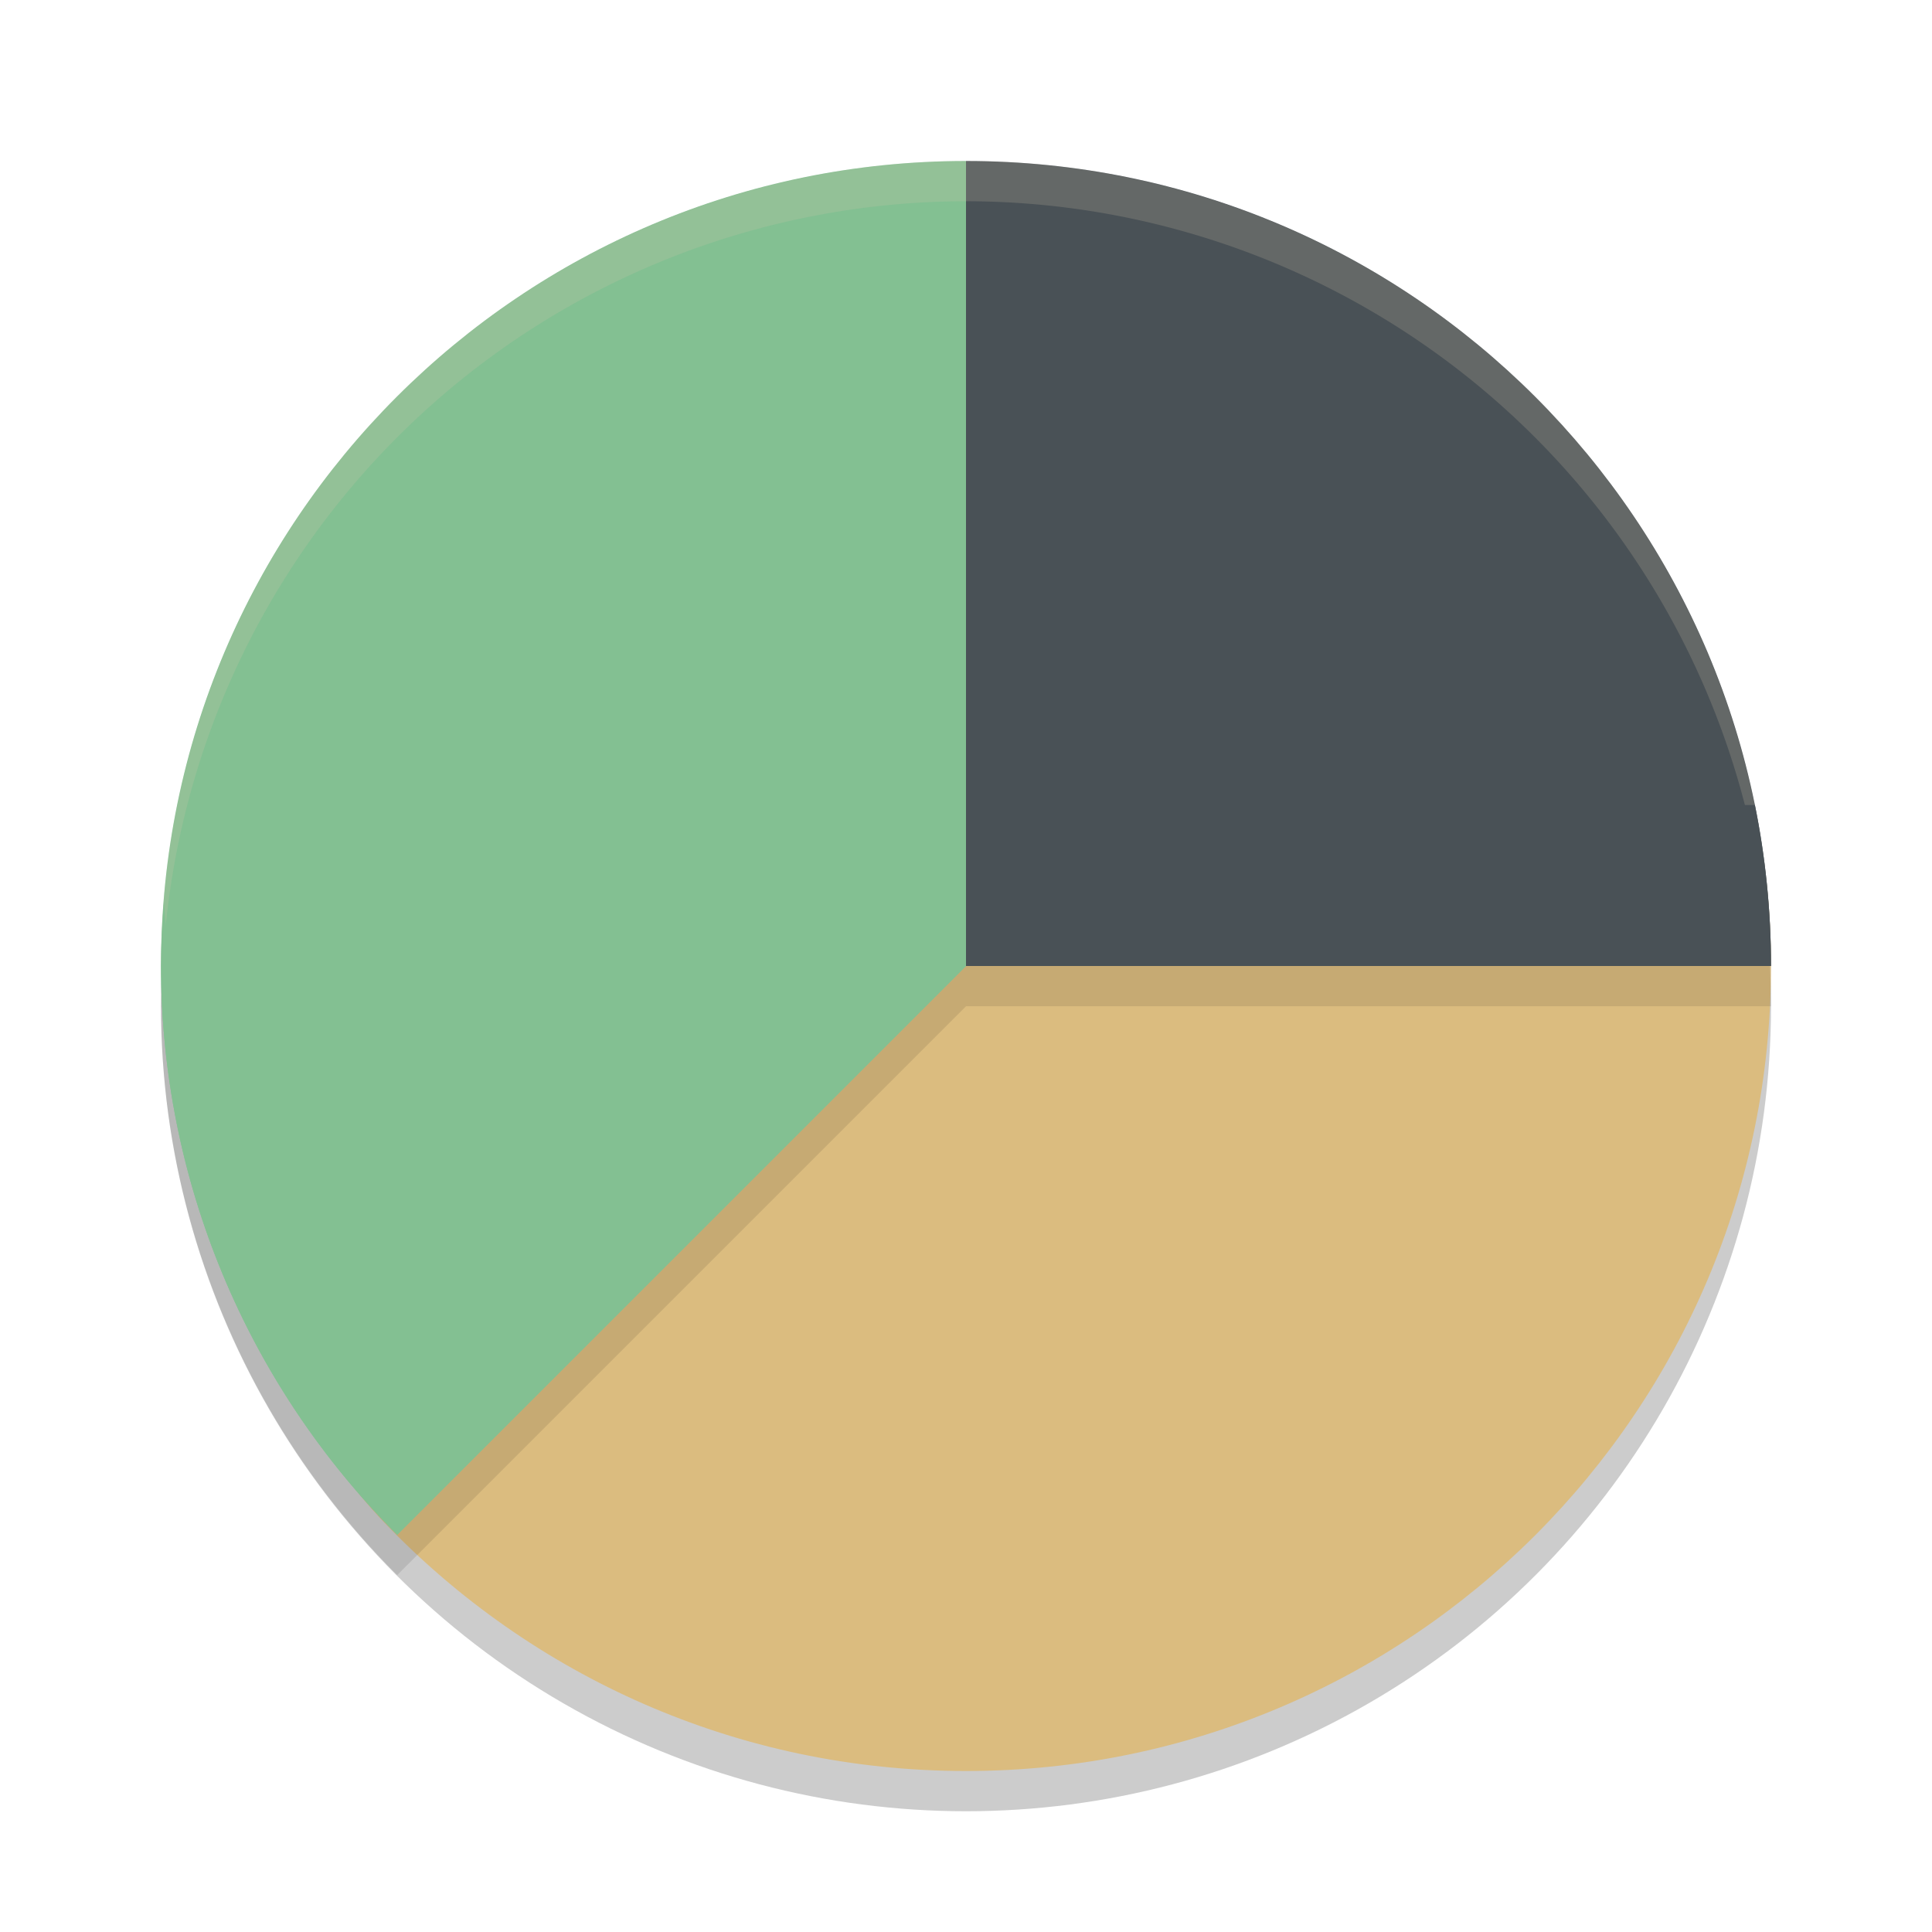 <svg xmlns="http://www.w3.org/2000/svg" width="24" height="24" version="1.1">
 <circle style="opacity:0.2" cx="12" cy="12.5" r="10"/>
 <path style="fill:#dbbc7f" d="M 22,12 C 22,17.523 17.523,22 12,22 9.16,22 6.596,20.816 4.776,18.915 3.056,17.119 3.331,15.333 3.331,12.65 3.331,7.127 6.415,3.548 11.938,3.548 17.461,3.548 22,6.477 22,12 Z"/>
 <path style="opacity:0.1" d="m 12,2.5 c -5.523,0 -10,4.477 -10,10 0.002,2.651 1.058,5.193 2.934,7.066 L 12,12.5 h 10 c 0,-5.523 -4.477,-10 -10,-10 z"/>
 <path style="fill:#495156" d="M 22,12 H 12 V 2 c 5.523,0 10,4.477 10,10 z"/>
 <path style="fill:#83c092" d="M 12,2 C 6.477,2 2,6.477 2,12 c 0.002,2.651 1.058,5.193 2.934,7.066 L 12,12 Z"/>
 <path style="opacity:0.2;fill:#d3c6aa" d="M 12,2 A 10,10 0 0 0 2,12 10,10 0 0 0 2.011,12.291 10,10 0 0 1 12,2.5 10,10 0 0 1 21.989,12.209 10,10 0 0 0 22,12 10,10 0 0 0 12,2 Z"/>
 <path style="fill:#83c092" d="M 12,10.5 4.934,17.566 C 3.234,15.864 2.205,13.606 2.036,11.206 2.014,11.47 2.002,11.735 2,12 c 0.002,2.651 1.058,5.193 2.934,7.066 L 12,12 Z"/>
 <path style="fill:#495156" d="m 12,10 v 2 h 10 c 0,-0.685 -0.069,-1.354 -0.2,-2 z"/>
</svg>
